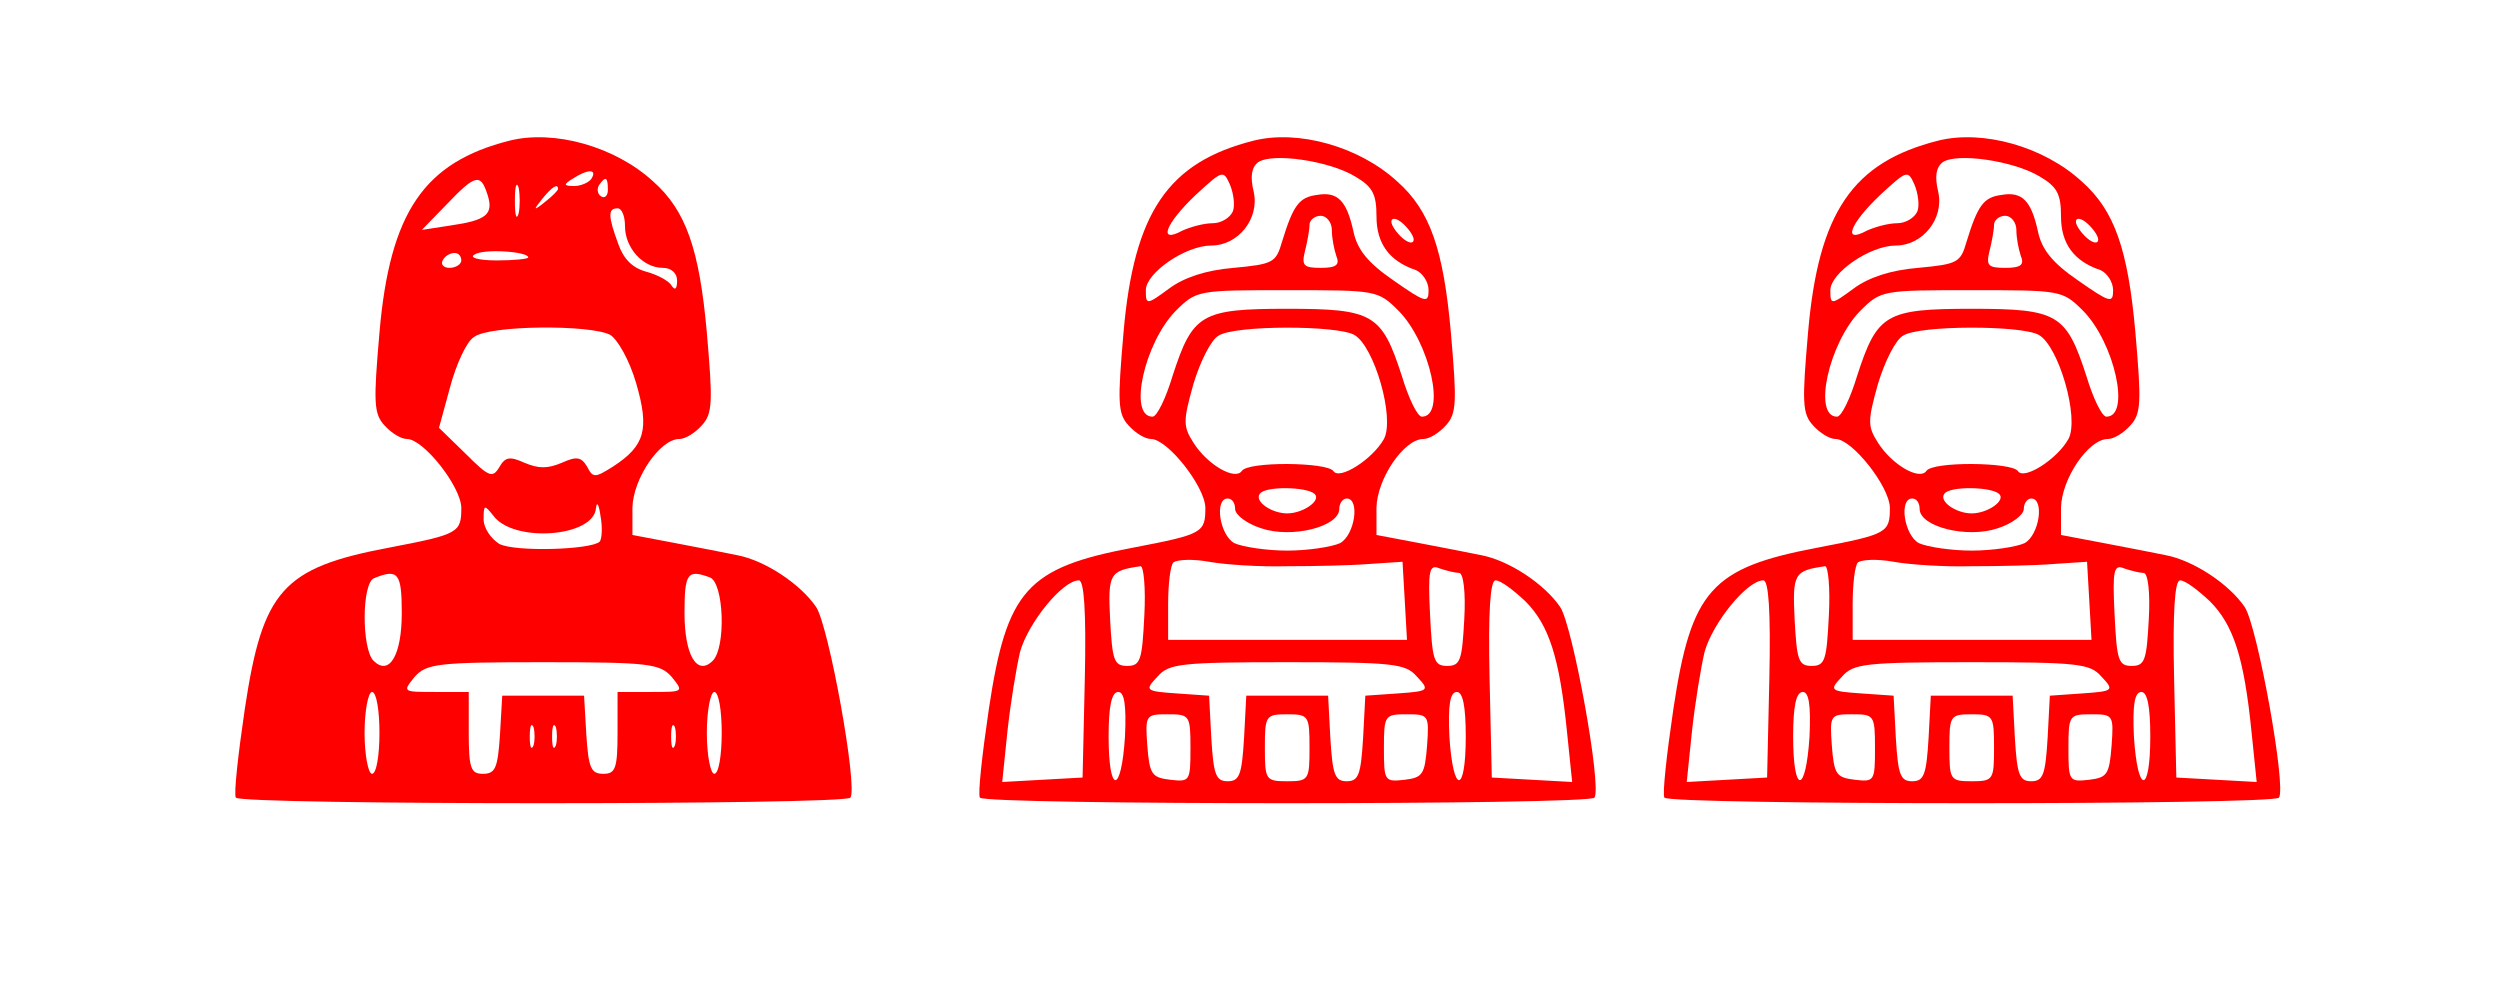 <?xml version="1.0" standalone="no"?>
<!DOCTYPE svg PUBLIC "-//W3C//DTD SVG 20010904//EN"
 "http://www.w3.org/TR/2001/REC-SVG-20010904/DTD/svg10.dtd">
<svg version="1.0" xmlns="http://www.w3.org/2000/svg"
 width="336pt" height="132pt" viewBox="0 0 336 132"
 preserveAspectRatio="xMidYMid meet">

<g transform="translate(0,132) scale(0.1,-0.1)"
fill="red" stroke="none">
<path d="M685 1131 c-115 -29 -161 -96 -175 -258 -8 -93 -8 -109 7 -125 9 -10
22 -18 30 -18 22 0 72 -63 73 -92 0 -34 -3 -36 -97 -54 -143 -27 -170 -57
-194 -217 -9 -61 -15 -115 -12 -119 6 -10 820 -10 826 0 10 15 -29 230 -46
256 -21 31 -69 63 -107 70 -14 3 -51 10 -82 16 l-58 11 0 37 c1 39 37 92 63
92 8 0 21 8 30 18 15 16 15 32 7 125 -10 112 -28 164 -72 203 -51 47 -133 70
-193 55z m110 -51 c-3 -5 -14 -10 -23 -10 -15 0 -15 2 -2 10 20 13 33 13 25 0z
m-140 -21 c9 -27 -1 -35 -49 -42 l-39 -6 33 34 c39 41 46 42 55 14z m42 -26
c-3 -10 -5 -2 -5 17 0 19 2 27 5 18 2 -10 2 -26 0 -35z m120 32 c0 -8 -4 -12
-9 -9 -5 3 -6 10 -3 15 9 13 12 11 12 -6z m-67 1 c0 -2 -8 -10 -17 -17 -16
-13 -17 -12 -4 4 13 16 21 21 21 13z m90 -50 c0 -29 24 -56 51 -56 11 0 19 -7
19 -17 0 -12 -3 -14 -8 -6 -4 6 -19 14 -34 18 -18 5 -30 17 -37 37 -14 38 -14
48 -1 48 6 0 10 -11 10 -24z m-130 -42 c0 -2 -19 -4 -42 -4 -26 0 -38 4 -30 8
12 8 72 4 72 -4z m-90 -4 c0 -5 -7 -10 -16 -10 -8 0 -12 5 -9 10 3 6 10 10 16
10 5 0 9 -4 9 -10z m200 -100 c10 -6 26 -34 35 -65 18 -62 12 -84 -31 -112
-24 -15 -27 -16 -35 0 -8 13 -14 14 -34 5 -19 -8 -31 -8 -50 0 -20 9 -26 8
-34 -6 -9 -15 -14 -13 -45 18 l-36 35 15 55 c8 30 22 61 32 67 20 16 156 17
183 3z m-14 -278 c-12 -11 -114 -14 -135 -3 -11 7 -21 21 -21 33 0 20 1 20 13
5 27 -37 135 -29 138 10 1 10 4 5 6 -10 3 -16 2 -31 -1 -35z m-266 -96 c0 -57
-17 -85 -38 -64 -16 16 -16 105 1 111 32 13 37 7 37 -47z m414 48 c19 -7 22
-94 4 -112 -21 -21 -38 7 -38 64 0 54 4 59 34 48z m-51 -134 c16 -20 16 -20
-28 -20 l-45 0 0 -55 c0 -48 -3 -55 -19 -55 -17 0 -20 8 -23 53 l-3 52 -55 0
-55 0 -3 -52 c-3 -45 -6 -53 -23 -53 -16 0 -19 7 -19 55 l0 55 -45 0 c-44 0
-44 0 -28 20 16 18 30 20 173 20 143 0 157 -2 173 -20z m-393 -75 c0 -30 -4
-55 -10 -55 -5 0 -10 25 -10 55 0 30 5 55 10 55 6 0 10 -25 10 -55z m460 0 c0
-30 -4 -55 -10 -55 -5 0 -10 25 -10 55 0 30 5 55 10 55 6 0 10 -25 10 -55z
m-253 -17 c-3 -7 -5 -2 -5 12 0 14 2 19 5 13 2 -7 2 -19 0 -25z m30 0 c-3 -7
-5 -2 -5 12 0 14 2 19 5 13 2 -7 2 -19 0 -25z m160 0 c-3 -7 -5 -2 -5 12 0 14
2 19 5 13 2 -7 2 -19 0 -25z"/>
<path d="M1685 1131 c-115 -29 -161 -96 -175 -258 -8 -93 -8 -109 7 -125 9
-10 22 -18 30 -18 22 0 72 -63 73 -92 0 -34 -3 -36 -97 -54 -143 -27 -170 -57
-194 -217 -9 -61 -15 -115 -12 -119 6 -10 820 -10 826 0 10 15 -29 230 -46
256 -21 31 -69 63 -107 70 -14 3 -51 10 -82 16 l-58 11 0 37 c1 39 37 92 63
92 8 0 21 8 30 18 15 16 15 32 7 125 -10 112 -28 164 -72 203 -51 47 -133 70
-193 55z m136 -48 c24 -14 29 -24 29 -54 0 -36 17 -60 53 -72 9 -4 17 -16 17
-27 0 -18 -4 -17 -47 13 -35 24 -49 42 -54 66 -9 41 -21 54 -49 49 -24 -3 -32
-14 -47 -63 -8 -28 -12 -30 -65 -35 -37 -3 -67 -13 -87 -28 -30 -22 -31 -22
-31 -2 0 23 53 60 88 60 36 0 65 36 57 72 -5 21 -3 33 6 40 19 13 95 2 130
-19z m-164 -47 c-4 -9 -16 -16 -27 -16 -12 0 -30 -5 -41 -10 -33 -18 -23 9 18
48 36 33 37 34 46 14 5 -12 7 -28 4 -36z m133 -25 c0 -11 3 -26 6 -35 5 -12 0
-16 -21 -16 -23 0 -26 3 -21 23 3 12 6 28 6 35 0 6 7 12 15 12 8 0 15 -9 15
-19z m110 -13 c0 -6 -7 -5 -15 2 -8 7 -15 17 -15 22 0 6 7 5 15 -2 8 -7 15
-17 15 -22z m-20 -96 c42 -43 64 -142 31 -142 -6 0 -18 25 -27 55 -27 83 -38
90 -154 90 -116 0 -127 -7 -154 -90 -9 -30 -21 -55 -27 -55 -33 0 -11 99 31
142 28 28 30 28 150 28 120 0 122 0 150 -28z m-60 -32 c27 -15 55 -112 40
-140 -15 -27 -60 -56 -68 -43 -9 12 -115 13 -123 0 -9 -13 -46 8 -65 38 -14
22 -14 29 0 79 9 30 24 60 34 65 22 14 158 14 182 1z m-53 -214 c9 -9 -16 -26
-37 -26 -21 0 -44 16 -37 26 6 11 64 10 74 0z m-107 -20 c0 -8 16 -20 35 -26
41 -14 105 2 105 26 0 8 5 14 10 14 18 0 11 -49 -9 -60 -11 -5 -43 -10 -71
-10 -28 0 -60 5 -71 10 -20 11 -27 60 -9 60 6 0 10 -6 10 -14z m70 -77 c36 0
85 1 110 3 l45 3 3 -52 3 -53 -160 0 -161 0 0 48 c0 27 3 52 7 56 5 4 26 5 48
1 22 -4 69 -7 105 -6z m-192 -66 c-3 -60 -5 -68 -23 -68 -18 0 -20 8 -23 62
-3 62 -1 66 41 72 4 0 7 -29 5 -66z m423 57 c6 0 9 -27 7 -62 -3 -55 -5 -63
-23 -63 -18 0 -20 8 -23 69 -3 60 -1 68 13 62 9 -3 21 -6 26 -6z m-503 -142
l-3 -133 -54 -3 -54 -3 7 68 c4 37 12 86 17 107 11 39 57 96 79 96 7 0 10 -41
8 -132z m592 104 c32 -32 46 -76 56 -175 l7 -68 -54 3 -54 3 -3 133 c-2 91 1
132 8 132 7 0 24 -13 40 -28z m-146 -101 c18 -19 17 -20 -26 -23 l-43 -3 -3
-57 c-3 -49 -6 -58 -22 -58 -16 0 -19 9 -22 58 l-3 57 -55 0 -55 0 -3 -57 c-3
-49 -6 -58 -22 -58 -16 0 -19 9 -22 58 l-3 57 -43 3 c-43 3 -44 4 -26 23 15
17 31 19 174 19 143 0 159 -2 174 -19z m-392 -81 c-5 -78 -22 -78 -22 0 0 41
4 60 13 60 8 0 11 -17 9 -60z m458 0 c0 -78 -17 -78 -22 0 -2 43 1 60 10 60 8
0 12 -19 12 -60z m-370 -16 c0 -44 -1 -45 -27 -42 -25 3 -28 7 -31 46 -3 41
-2 42 27 42 30 0 31 -1 31 -46z m160 1 c0 -43 -1 -45 -30 -45 -29 0 -30 2 -30
45 0 43 1 45 30 45 29 0 30 -2 30 -45z m158 3 c-3 -39 -6 -43 -30 -46 -27 -3
-28 -2 -28 42 0 45 1 46 31 46 29 0 30 -1 27 -42z"/>
<path d="M2605 1131 c-115 -29 -161 -96 -175 -258 -8 -93 -8 -109 7 -125 9
-10 22 -18 30 -18 22 0 72 -63 73 -92 0 -34 -3 -36 -97 -54 -143 -27 -170 -57
-194 -217 -9 -61 -15 -115 -12 -119 6 -10 820 -10 826 0 10 15 -29 230 -46
256 -21 31 -69 63 -107 70 -14 3 -51 10 -82 16 l-58 11 0 37 c1 39 37 92 63
92 8 0 21 8 30 18 15 16 15 32 7 125 -10 112 -28 164 -72 203 -51 47 -133 70
-193 55z m136 -48 c24 -14 29 -24 29 -54 0 -36 17 -60 53 -72 9 -4 17 -16 17
-27 0 -18 -4 -17 -47 13 -35 24 -49 42 -54 66 -9 41 -21 54 -49 49 -24 -3 -32
-14 -47 -63 -8 -28 -12 -30 -65 -35 -37 -3 -67 -13 -87 -28 -30 -22 -31 -22
-31 -2 0 23 53 60 88 60 36 0 65 36 57 72 -5 21 -3 33 6 40 19 13 95 2 130
-19z m-164 -47 c-4 -9 -16 -16 -27 -16 -12 0 -30 -5 -41 -10 -33 -18 -23 9 18
48 36 33 37 34 46 14 5 -12 7 -28 4 -36z m133 -25 c0 -11 3 -26 6 -35 5 -12 0
-16 -21 -16 -23 0 -26 3 -21 23 3 12 6 28 6 35 0 6 7 12 15 12 8 0 15 -9 15
-19z m110 -13 c0 -6 -7 -5 -15 2 -8 7 -15 17 -15 22 0 6 7 5 15 -2 8 -7 15
-17 15 -22z m-20 -96 c42 -43 64 -142 31 -142 -6 0 -18 25 -27 55 -27 83 -38
90 -154 90 -116 0 -127 -7 -154 -90 -9 -30 -21 -55 -27 -55 -33 0 -11 99 31
142 28 28 30 28 150 28 120 0 122 0 150 -28z m-60 -32 c27 -15 55 -112 40
-140 -15 -27 -60 -56 -68 -43 -9 12 -115 13 -123 0 -9 -13 -46 8 -65 38 -14
22 -14 29 0 79 9 30 24 60 34 65 22 14 158 14 182 1z m-53 -214 c9 -9 -16 -26
-37 -26 -21 0 -44 16 -37 26 6 11 64 10 74 0z m-107 -20 c0 -24 64 -40 105
-26 19 6 35 18 35 26 0 8 5 14 10 14 18 0 11 -49 -9 -60 -11 -5 -43 -10 -71
-10 -28 0 -60 5 -71 10 -20 11 -27 60 -9 60 6 0 10 -6 10 -14z m70 -77 c36 0
85 1 110 3 l45 3 3 -52 3 -53 -160 0 -161 0 0 48 c0 27 3 52 7 56 5 4 26 5 48
1 22 -4 69 -7 105 -6z m-192 -66 c-3 -60 -5 -68 -23 -68 -18 0 -20 8 -23 62
-3 62 -1 66 41 72 4 0 7 -29 5 -66z m423 57 c6 0 9 -27 7 -62 -3 -55 -5 -63
-23 -63 -18 0 -20 8 -23 69 -3 60 -1 68 13 62 9 -3 21 -6 26 -6z m-503 -142
l-3 -133 -54 -3 -54 -3 7 68 c4 37 12 86 17 107 11 39 57 96 79 96 7 0 10 -41
8 -132z m592 104 c32 -32 46 -76 56 -175 l7 -68 -54 3 -54 3 -3 133 c-2 91 1
132 8 132 7 0 24 -13 40 -28z m-146 -101 c18 -19 17 -20 -26 -23 l-43 -3 -3
-57 c-3 -49 -6 -58 -22 -58 -16 0 -19 9 -22 58 l-3 57 -55 0 -55 0 -3 -57 c-3
-49 -6 -58 -22 -58 -16 0 -19 9 -22 58 l-3 57 -43 3 c-43 3 -44 4 -26 23 15
17 31 19 174 19 143 0 159 -2 174 -19z m-392 -81 c-5 -78 -22 -78 -22 0 0 41
4 60 13 60 8 0 11 -17 9 -60z m458 0 c0 -78 -17 -78 -22 0 -2 43 1 60 10 60 8
0 12 -19 12 -60z m-370 -16 c0 -44 -1 -45 -27 -42 -25 3 -28 7 -31 46 -3 41
-2 42 27 42 30 0 31 -1 31 -46z m160 1 c0 -43 -1 -45 -30 -45 -29 0 -30 2 -30
45 0 43 1 45 30 45 29 0 30 -2 30 -45z m158 3 c-3 -39 -6 -43 -30 -46 -27 -3
-28 -2 -28 42 0 45 1 46 31 46 29 0 30 -1 27 -42z"/>
</g>
</svg>
